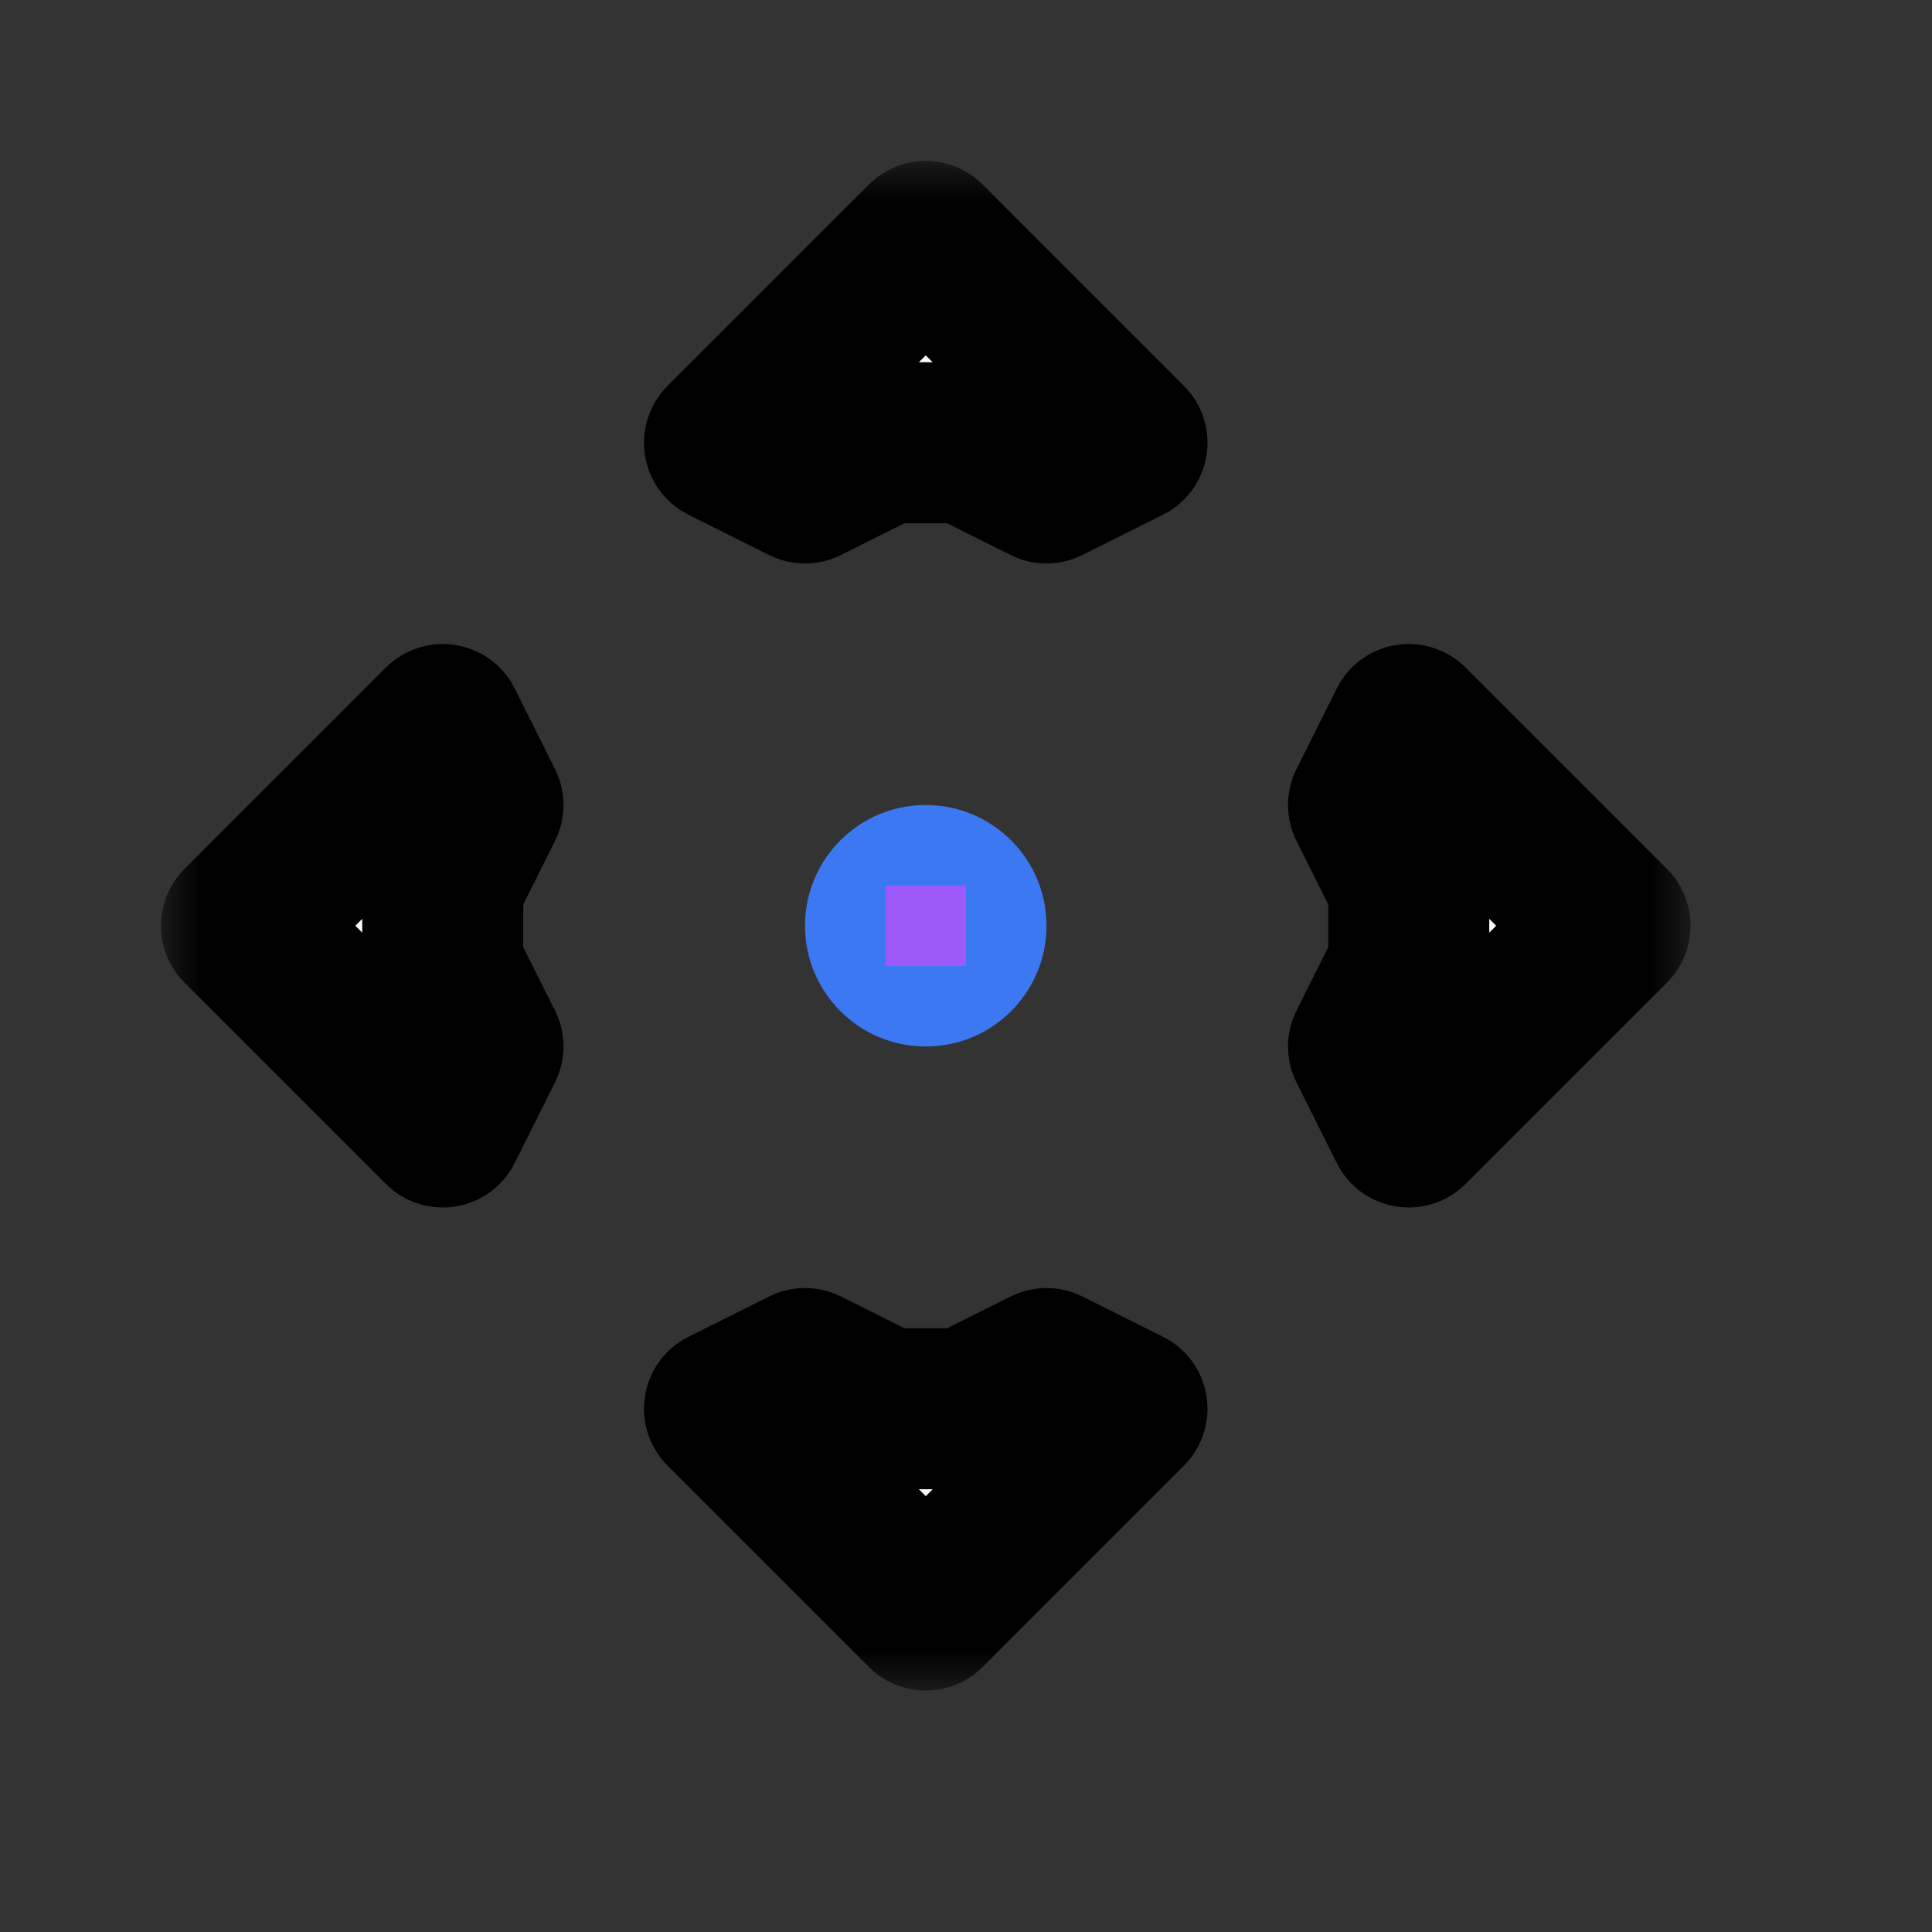 <svg width="24" height="24" viewBox="0 0 24 24" fill="none" xmlns="http://www.w3.org/2000/svg">
<rect x="0" y="0" width="24" height="24" fill="#333333" stroke="none"/>
<g id="cursor=all-scroll, variant=light, size=24">
<g id="Union">
<mask id="path-1-outside-1_2320_8929" maskUnits="userSpaceOnUse" x="2" y="2" width="19" height="19" fill="black">
<rect fill="white" x="2" y="2" width="19" height="19"/>
<path fill-rule="evenodd" clip-rule="evenodd" d="M9 5.5L11.5 3L14 5.5L13 6L12 5.5H11L10 6L9 5.5ZM17.5 9L20 11.5L17.5 14L17 13L17.5 12V11L17 10L17.5 9ZM11.5 20L14 17.5L13 17L12 17.5H11L10 17L9 17.5L11.5 20ZM5.5 14L3 11.5L5.5 9L6 10L5.5 11V12L6 13L5.5 14Z"/>
</mask>
<path fill-rule="evenodd" clip-rule="evenodd" d="M9 5.5L11.5 3L14 5.5L13 6L12 5.5H11L10 6L9 5.5ZM17.5 9L20 11.5L17.5 14L17 13L17.5 12V11L17 10L17.5 9ZM11.5 20L14 17.5L13 17L12 17.5H11L10 17L9 17.5L11.5 20ZM5.5 14L3 11.5L5.5 9L6 10L5.5 11V12L6 13L5.5 14Z" fill="#FBFBFB"/>
<path d="M11.5 3L12.207 2.293C11.817 1.902 11.183 1.902 10.793 2.293L11.5 3ZM9 5.5L8.293 4.793C8.066 5.02 7.961 5.343 8.013 5.66C8.064 5.977 8.265 6.251 8.553 6.394L9 5.5ZM14 5.5L14.447 6.394C14.735 6.251 14.936 5.977 14.987 5.66C15.039 5.343 14.934 5.02 14.707 4.793L14 5.5ZM13 6L12.553 6.894C12.834 7.035 13.166 7.035 13.447 6.894L13 6ZM12 5.5L12.447 4.606C12.308 4.536 12.155 4.5 12 4.5V5.5ZM11 5.5V4.5C10.845 4.5 10.692 4.536 10.553 4.606L11 5.5ZM10 6L9.553 6.894C9.834 7.035 10.166 7.035 10.447 6.894L10 6ZM20 11.5L20.707 12.207C21.098 11.817 21.098 11.183 20.707 10.793L20 11.5ZM17.5 9L18.207 8.293C17.98 8.066 17.657 7.961 17.34 8.013C17.023 8.064 16.749 8.265 16.606 8.553L17.5 9ZM17.5 14L16.606 14.447C16.749 14.735 17.023 14.936 17.34 14.987C17.657 15.039 17.98 14.934 18.207 14.707L17.5 14ZM17 13L16.106 12.553C15.965 12.834 15.965 13.166 16.106 13.447L17 13ZM17.5 12L18.394 12.447C18.464 12.308 18.5 12.155 18.5 12H17.5ZM17.5 11H18.5C18.5 10.845 18.464 10.692 18.394 10.553L17.5 11ZM17 10L16.106 9.553C15.965 9.834 15.965 10.166 16.106 10.447L17 10ZM14 17.5L14.707 18.207C14.934 17.98 15.039 17.657 14.987 17.34C14.936 17.023 14.735 16.749 14.447 16.606L14 17.5ZM11.5 20L10.793 20.707C11.183 21.098 11.817 21.098 12.207 20.707L11.5 20ZM13 17L13.447 16.106C13.166 15.965 12.834 15.965 12.553 16.106L13 17ZM12 17.5V18.5C12.155 18.5 12.308 18.464 12.447 18.394L12 17.5ZM11 17.5L10.553 18.394C10.692 18.464 10.845 18.5 11 18.5V17.5ZM10 17L10.447 16.106C10.166 15.965 9.834 15.965 9.553 16.106L10 17ZM9 17.5L8.553 16.606C8.265 16.749 8.064 17.023 8.013 17.34C7.961 17.657 8.066 17.98 8.293 18.207L9 17.5ZM3 11.5L2.293 10.793C1.902 11.183 1.902 11.817 2.293 12.207L3 11.5ZM5.5 14L4.793 14.707C5.02 14.934 5.343 15.039 5.66 14.987C5.977 14.936 6.251 14.735 6.394 14.447L5.5 14ZM5.5 9L6.394 8.553C6.251 8.265 5.977 8.064 5.66 8.013C5.343 7.961 5.02 8.066 4.793 8.293L5.5 9ZM6 10L6.894 10.447C7.035 10.166 7.035 9.834 6.894 9.553L6 10ZM5.5 11L4.606 10.553C4.536 10.692 4.5 10.845 4.5 11H5.5ZM5.5 12H4.5C4.5 12.155 4.536 12.308 4.606 12.447L5.5 12ZM6 13L6.894 13.447C7.035 13.166 7.035 12.834 6.894 12.553L6 13ZM10.793 2.293L8.293 4.793L9.707 6.207L12.207 3.707L10.793 2.293ZM14.707 4.793L12.207 2.293L10.793 3.707L13.293 6.207L14.707 4.793ZM13.447 6.894L14.447 6.394L13.553 4.606L12.553 5.106L13.447 6.894ZM11.553 6.394L12.553 6.894L13.447 5.106L12.447 4.606L11.553 6.394ZM11 6.5H12V4.5H11V6.5ZM10.447 6.894L11.447 6.394L10.553 4.606L9.553 5.106L10.447 6.894ZM8.553 6.394L9.553 6.894L10.447 5.106L9.447 4.606L8.553 6.394ZM20.707 10.793L18.207 8.293L16.793 9.707L19.293 12.207L20.707 10.793ZM18.207 14.707L20.707 12.207L19.293 10.793L16.793 13.293L18.207 14.707ZM16.106 13.447L16.606 14.447L18.394 13.553L17.894 12.553L16.106 13.447ZM16.606 11.553L16.106 12.553L17.894 13.447L18.394 12.447L16.606 11.553ZM16.5 11V12H18.5V11H16.5ZM16.106 10.447L16.606 11.447L18.394 10.553L17.894 9.553L16.106 10.447ZM16.606 8.553L16.106 9.553L17.894 10.447L18.394 9.447L16.606 8.553ZM13.293 16.793L10.793 19.293L12.207 20.707L14.707 18.207L13.293 16.793ZM12.553 17.894L13.553 18.394L14.447 16.606L13.447 16.106L12.553 17.894ZM12.447 18.394L13.447 17.894L12.553 16.106L11.553 16.606L12.447 18.394ZM11 18.5H12V16.5H11V18.5ZM9.553 17.894L10.553 18.394L11.447 16.606L10.447 16.106L9.553 17.894ZM9.447 18.394L10.447 17.894L9.553 16.106L8.553 16.606L9.447 18.394ZM12.207 19.293L9.707 16.793L8.293 18.207L10.793 20.707L12.207 19.293ZM2.293 12.207L4.793 14.707L6.207 13.293L3.707 10.793L2.293 12.207ZM4.793 8.293L2.293 10.793L3.707 12.207L6.207 9.707L4.793 8.293ZM6.894 9.553L6.394 8.553L4.606 9.447L5.106 10.447L6.894 9.553ZM6.394 11.447L6.894 10.447L5.106 9.553L4.606 10.553L6.394 11.447ZM6.5 12V11H4.5V12H6.5ZM6.894 12.553L6.394 11.553L4.606 12.447L5.106 13.447L6.894 12.553ZM6.394 14.447L6.894 13.447L5.106 12.553L4.606 13.553L6.394 14.447Z" fill="black" mask="url(#path-1-outside-1_2320_8929)"/>
</g>
<g id="center">
<circle id="center_2" cx="11.5" cy="11.5" r="1.5" fill="#3B78F1"/>
</g>
<g id="hotspot" clip-path="url(#clip0_2320_8929)">
<rect id="center_3" opacity="0.5" x="11" y="11" width="1" height="1" fill="#FF3DFF"/>
</g>
</g>
<defs>
<clipPath id="clip0_2320_8929">
<rect width="1" height="1" fill="white" transform="translate(11 11)"/>
</clipPath>
</defs>
</svg>
